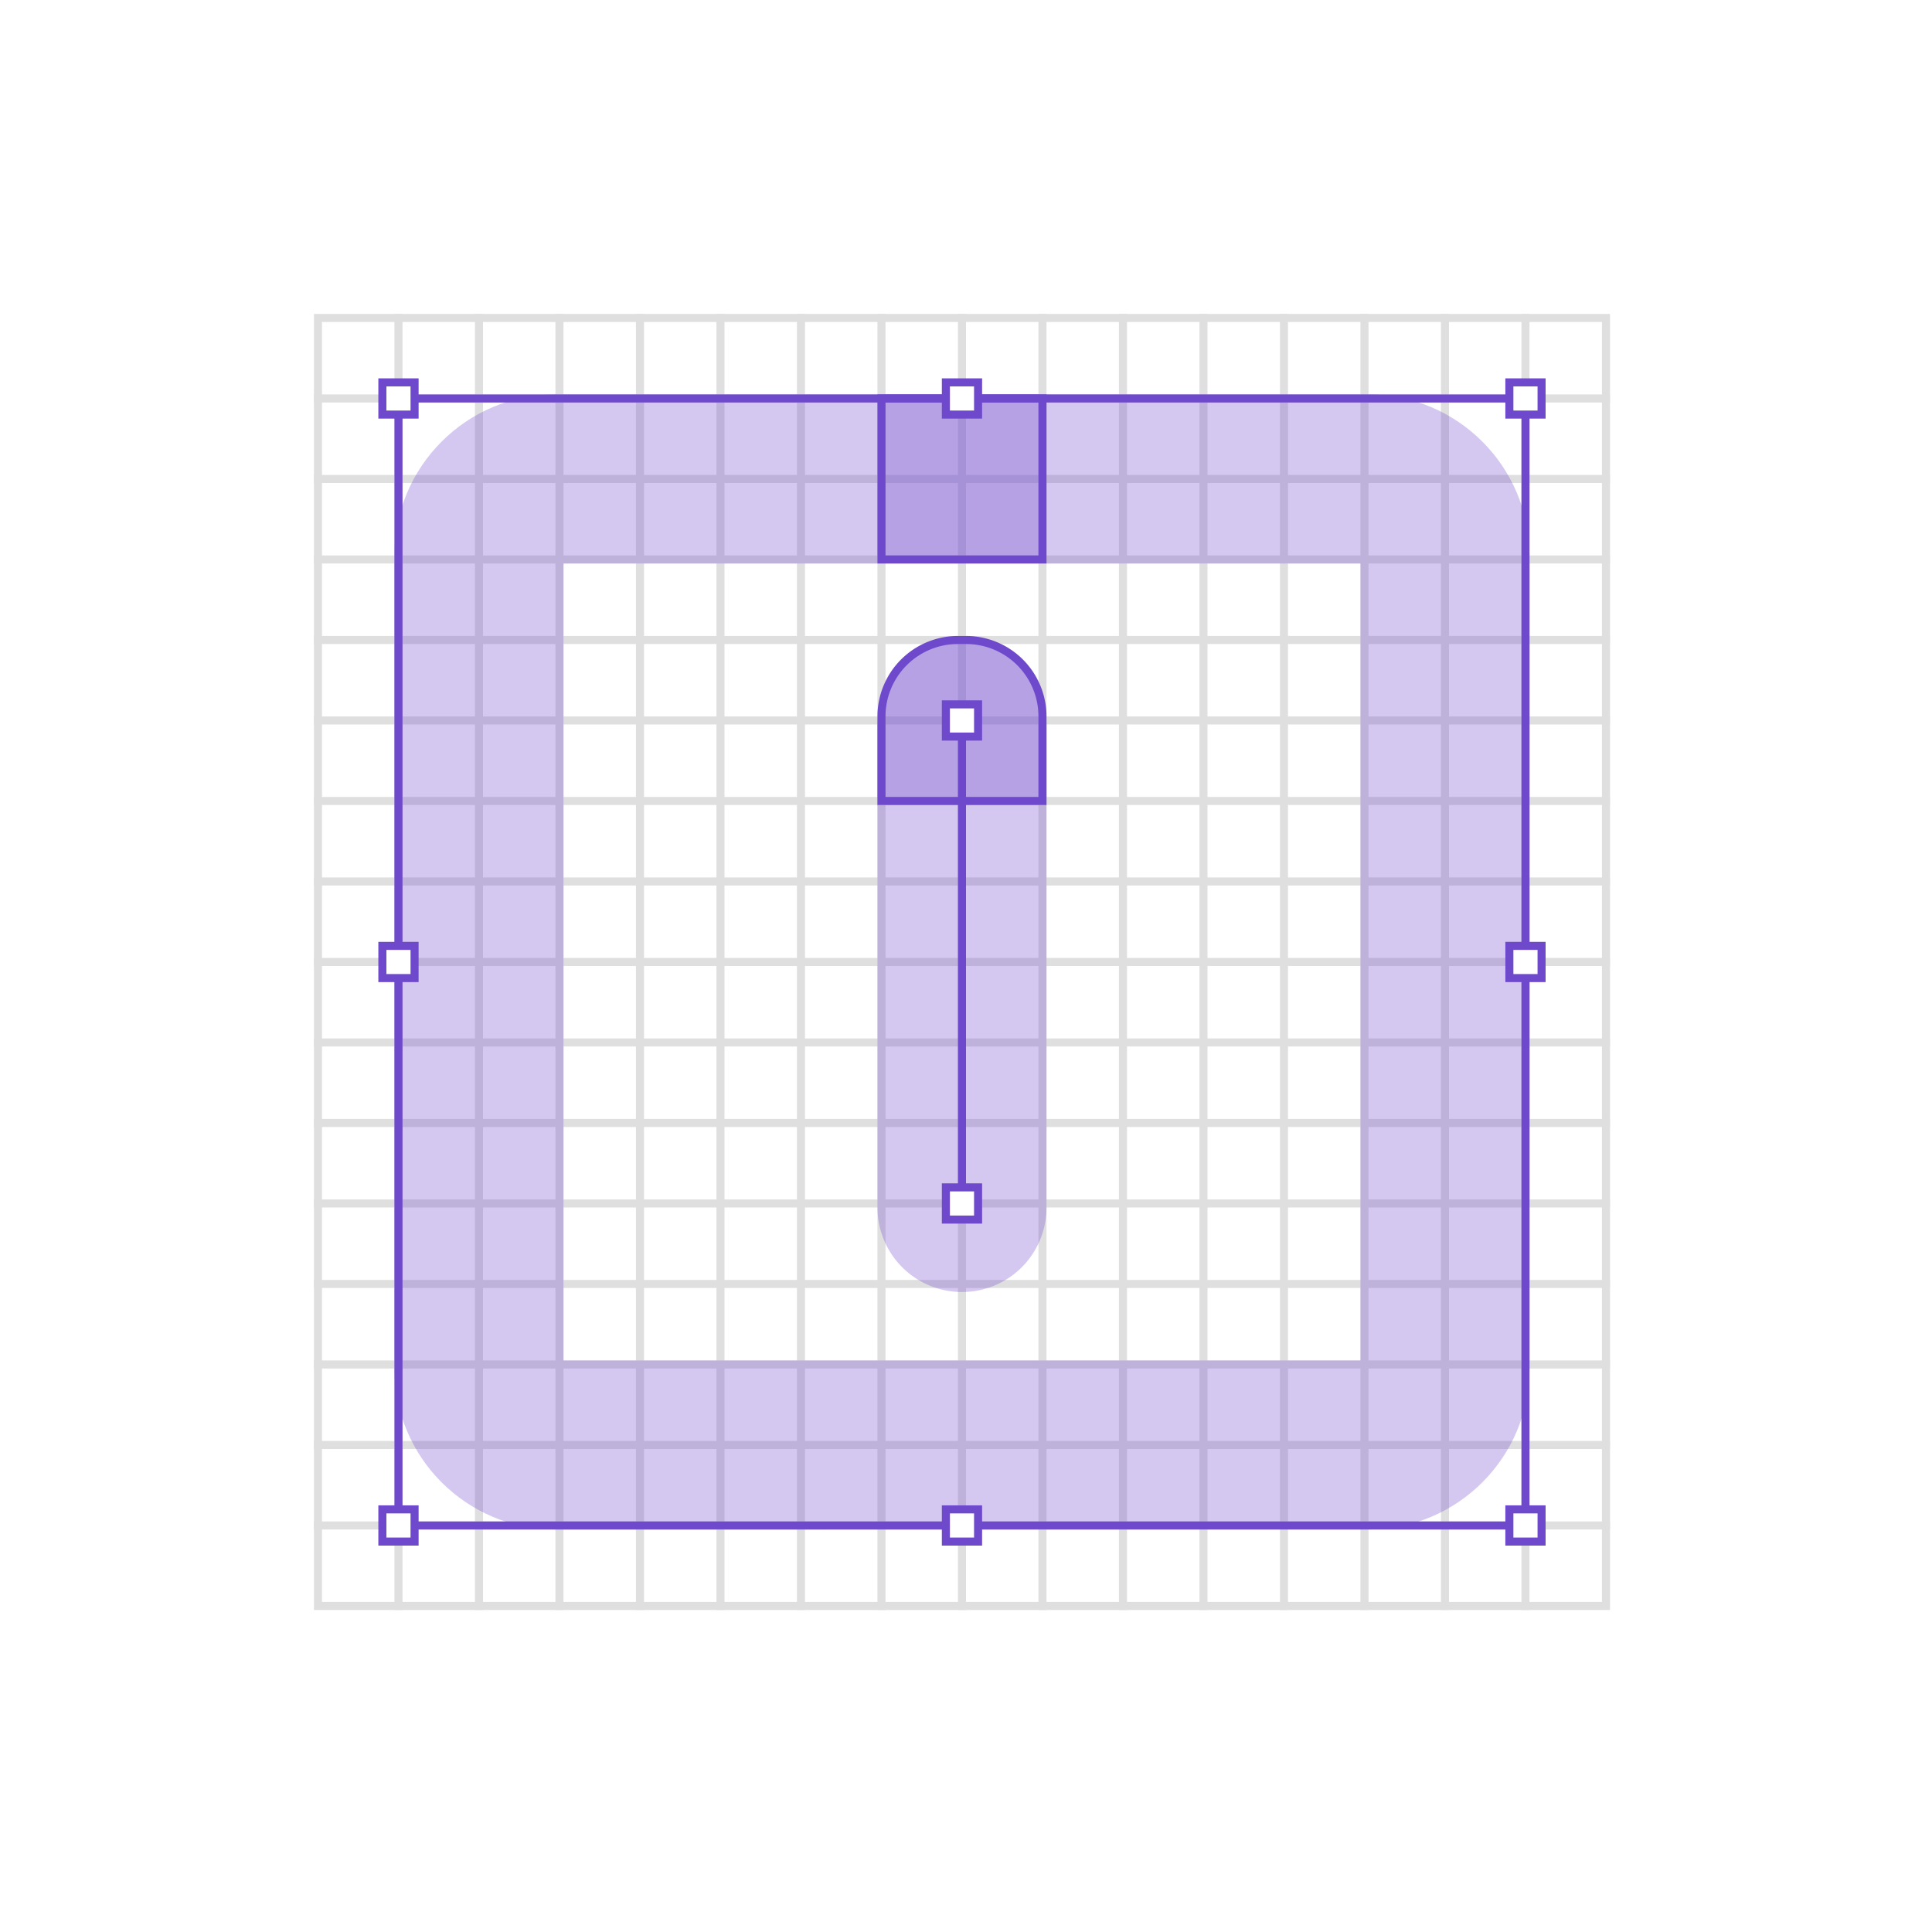 <svg width="240" height="240" xmlns="http://www.w3.org/2000/svg" xmlns:xlink="http://www.w3.org/1999/xlink"><defs><path d="M119.5 90v60" id="a"/></defs><g fill="none" fill-rule="evenodd"><path fill="#FFF" d="M0 0h240v240H0z"/><g stroke="#DFDFDF"><path d="M39.5 39.5h160v160h-160z"/><g stroke-linecap="square"><path d="M49.5 39.5v160M59.5 39.5v160M69.5 39.5v160M79.5 39.5v160M89.5 39.5v160M99.5 39.5v160M109.5 39.5v160M119.5 39.5v160M129.5 39.5v160M139.5 39.5v160M149.5 39.5v160M159.5 39.5v160M169.5 39.5v160M179.5 39.5v160M189.5 39.5v160M199.5 49.5h-160M199.5 59.5h-160M199.5 69.5h-160M199.5 79.5h-160M199.5 89.5h-160M199.5 99.5h-160M199.5 109.5h-160M199.5 119.5h-160M199.5 129.5h-160M199.5 139.5h-160M199.5 149.5h-160M199.5 159.5h-160M199.5 169.5h-160M199.5 179.5h-160M199.5 189.5h-160"/></g></g><path d="M69 49h101c11.046 0 20 8.954 20 20v101c0 11.046-8.954 20-20 20H69c-11.046 0-20-8.954-20-20V69c0-11.046 8.954-20 20-20zm1 21v99h99V70H70z" fill-opacity=".3" fill="#6E49CB" fill-rule="nonzero"/><g stroke-linecap="round" stroke="#6E49CB"><use stroke-opacity=".3" stroke-width="21" xlink:href="#a"/><use xlink:href="#a"/></g><path d="M109.5 99.5h20V89a9.5 9.5 0 0 0-9.5-9.5h-1a9.5 9.5 0 0 0-9.5 9.5v10.5zM109.5 49.5h20v20h-20z" stroke="#6E49CB" fill-opacity=".3" fill="#6E49CB"/><g stroke="#6E49CB"><path d="M49.5 49.5h140v140h-140z"/><path fill="#FFF" d="M47.5 47.5h4v4h-4zM117.5 47.5h4v4h-4zM117.5 87.5h4v4h-4zM117.5 147.5h4v4h-4zM187.5 47.5h4v4h-4zM47.5 117.5h4v4h-4zM187.5 117.5h4v4h-4zM47.5 187.5h4v4h-4zM117.5 187.5h4v4h-4zM187.5 187.5h4v4h-4z"/></g></g></svg>